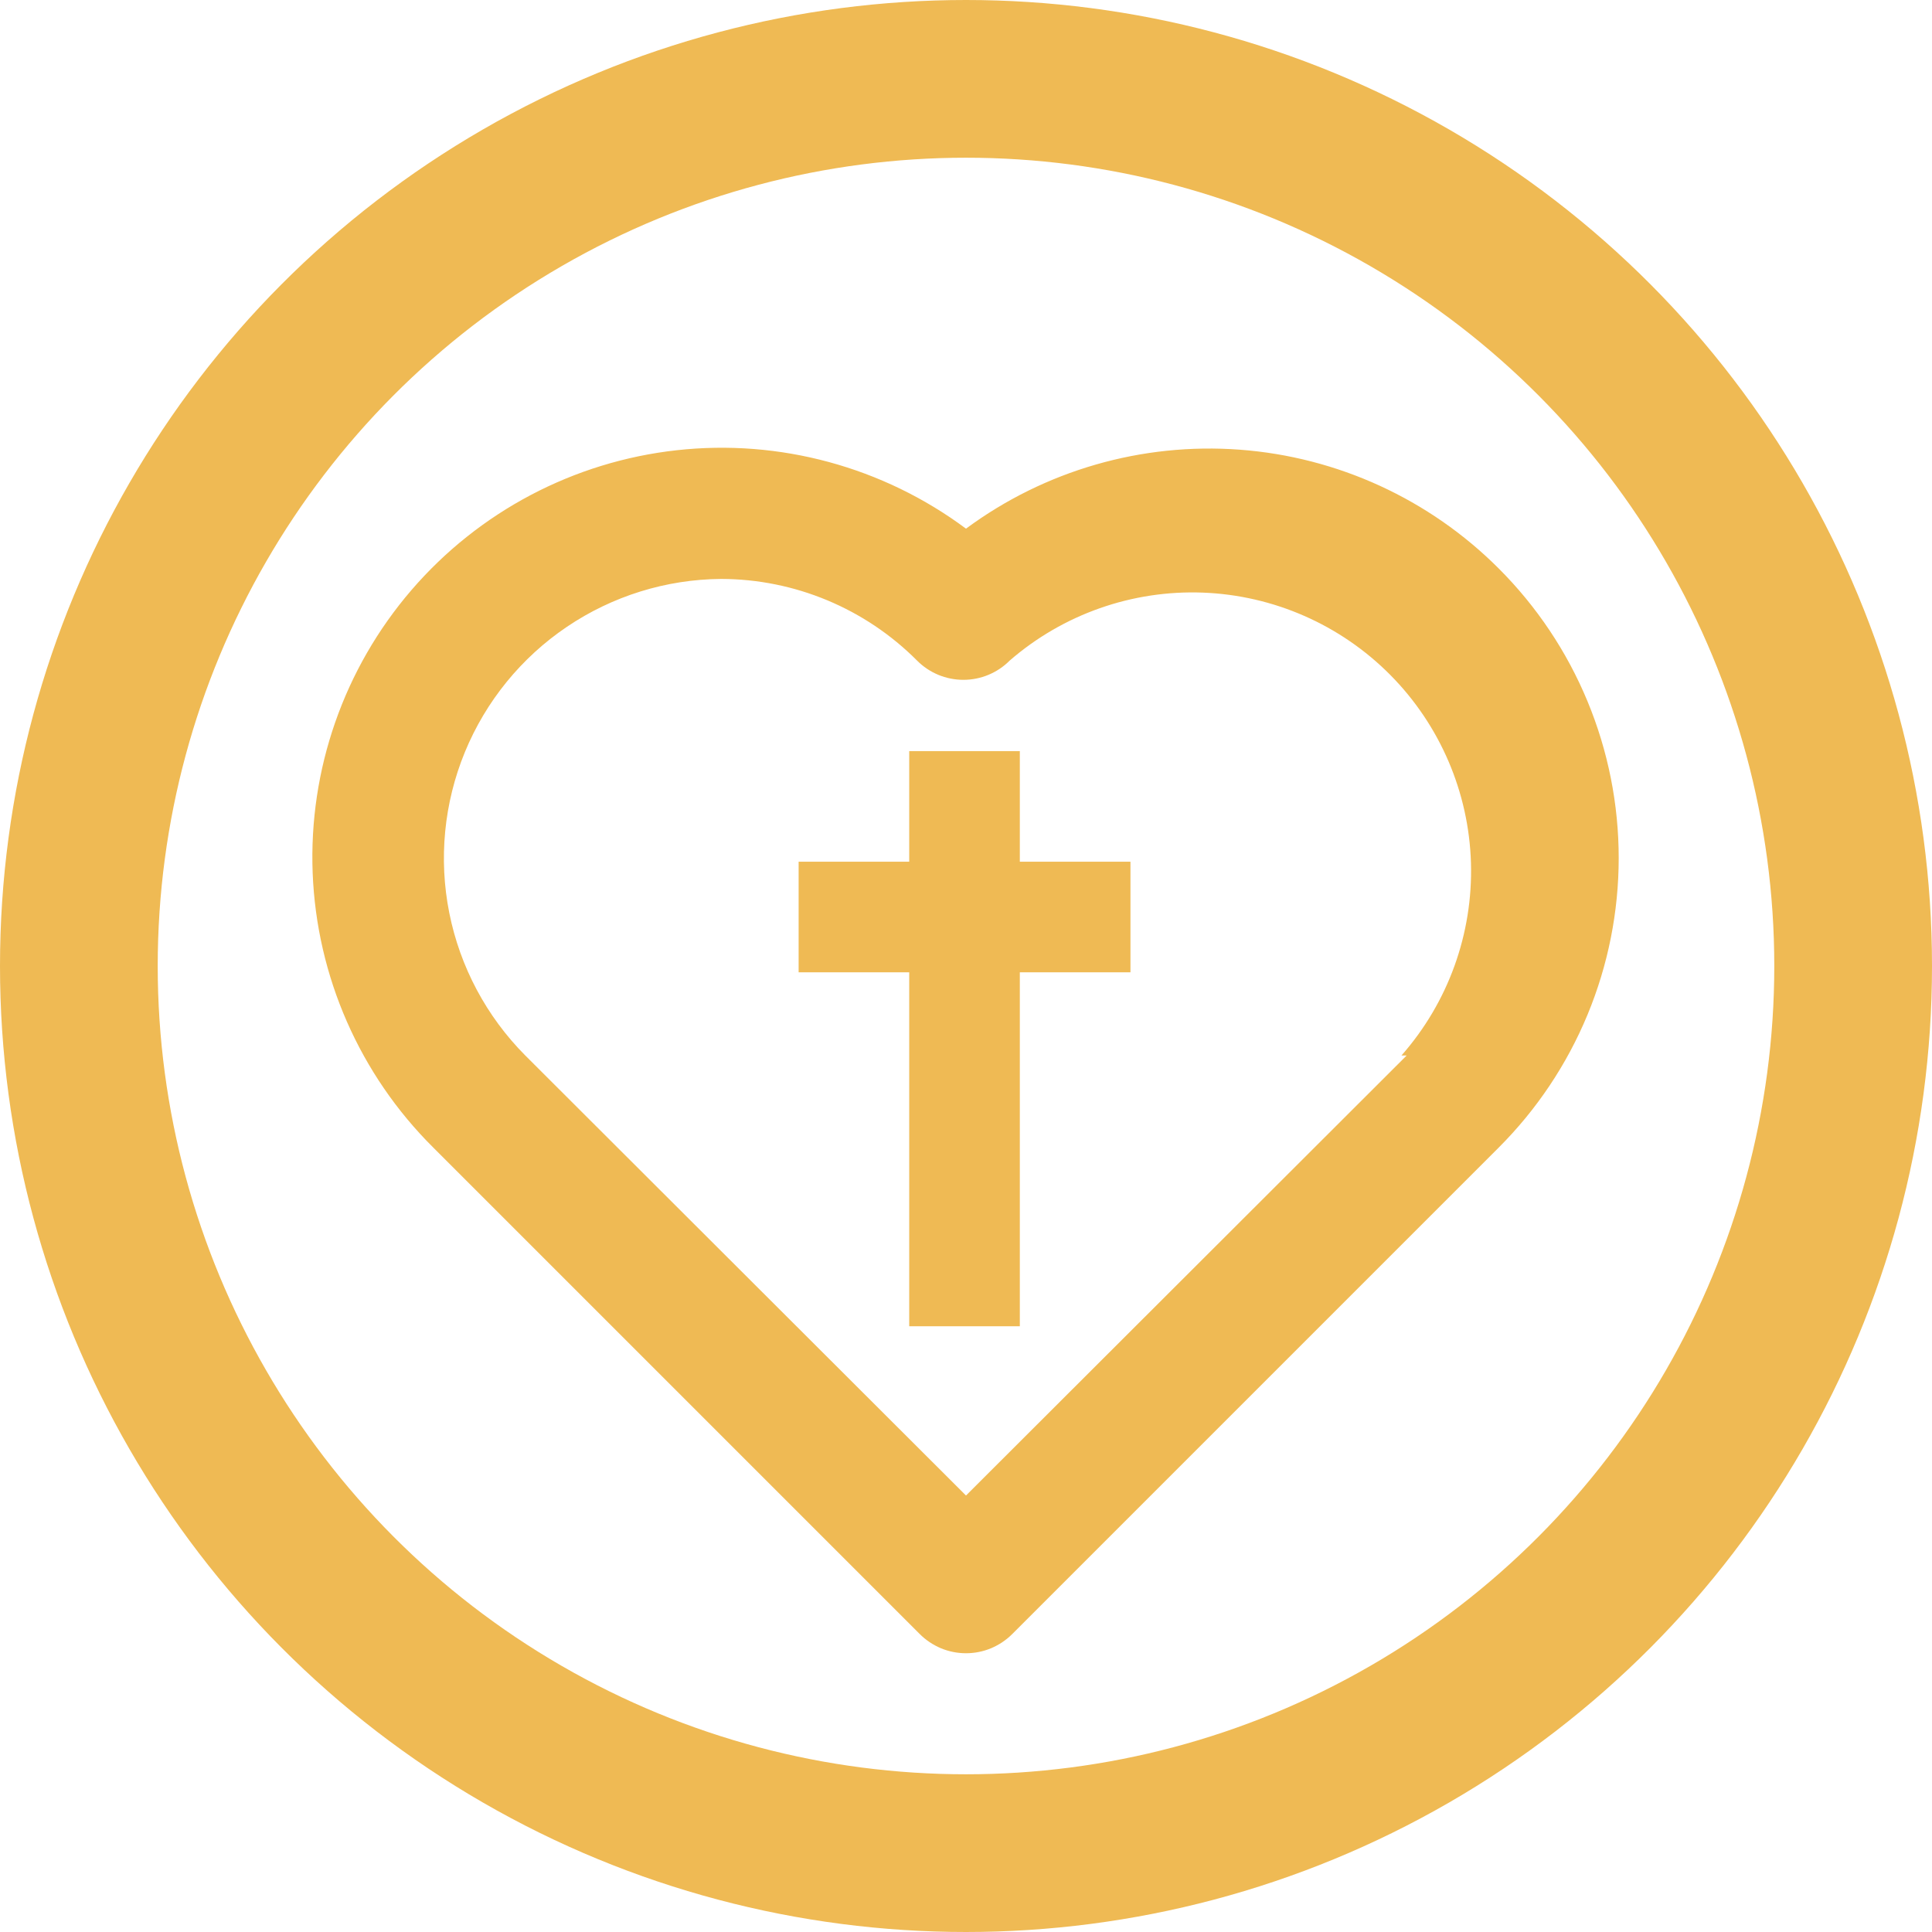 <svg width="49" height="49" viewBox="0 0 49 49" fill="none" xmlns="http://www.w3.org/2000/svg">
<circle cx="24.5" cy="24.5" r="22.5" stroke="#EFBA54" stroke-width="4"/>
<path d="M38.011 14.418C36.253 12.659 33.923 11.59 31.443 11.405C28.963 11.22 26.5 11.93 24.5 13.408C22.393 11.841 19.771 11.13 17.162 11.419C14.552 11.708 12.149 12.975 10.436 14.965C8.723 16.955 7.828 19.52 7.93 22.144C8.033 24.767 9.126 27.255 10.989 29.105L23.324 41.44C23.478 41.595 23.662 41.718 23.863 41.803C24.065 41.887 24.281 41.93 24.5 41.93C24.719 41.93 24.935 41.887 25.137 41.803C25.338 41.718 25.522 41.595 25.676 41.44L38.011 29.105C38.976 28.14 39.741 26.996 40.263 25.736C40.785 24.476 41.054 23.125 41.054 21.761C41.054 20.397 40.785 19.047 40.263 17.787C39.741 16.527 38.976 15.382 38.011 14.418V14.418ZM35.676 26.77L24.5 37.93L13.323 26.77C12.339 25.781 11.668 24.523 11.395 23.154C11.122 21.785 11.26 20.366 11.79 19.076C12.321 17.785 13.221 16.679 14.377 15.898C15.534 15.116 16.895 14.693 18.291 14.683C20.155 14.687 21.942 15.432 23.258 16.753C23.412 16.908 23.595 17.031 23.797 17.115C23.999 17.199 24.215 17.242 24.434 17.242C24.652 17.242 24.869 17.199 25.07 17.115C25.272 17.031 25.455 16.908 25.609 16.753C26.964 15.578 28.715 14.963 30.506 15.03C32.298 15.098 33.997 15.844 35.26 17.117C36.522 18.39 37.254 20.095 37.307 21.887C37.359 23.68 36.729 25.425 35.544 26.77H35.676Z" fill="#EFBA54"/>
<rect x="23.06" y="19.05" width="2.805" height="14.587" fill="#EFBA54"/>
<rect x="20.255" y="24.66" width="2.805" height="8.416" transform="rotate(-90 20.255 24.66)" fill="#EFBA54"/>
</svg>
